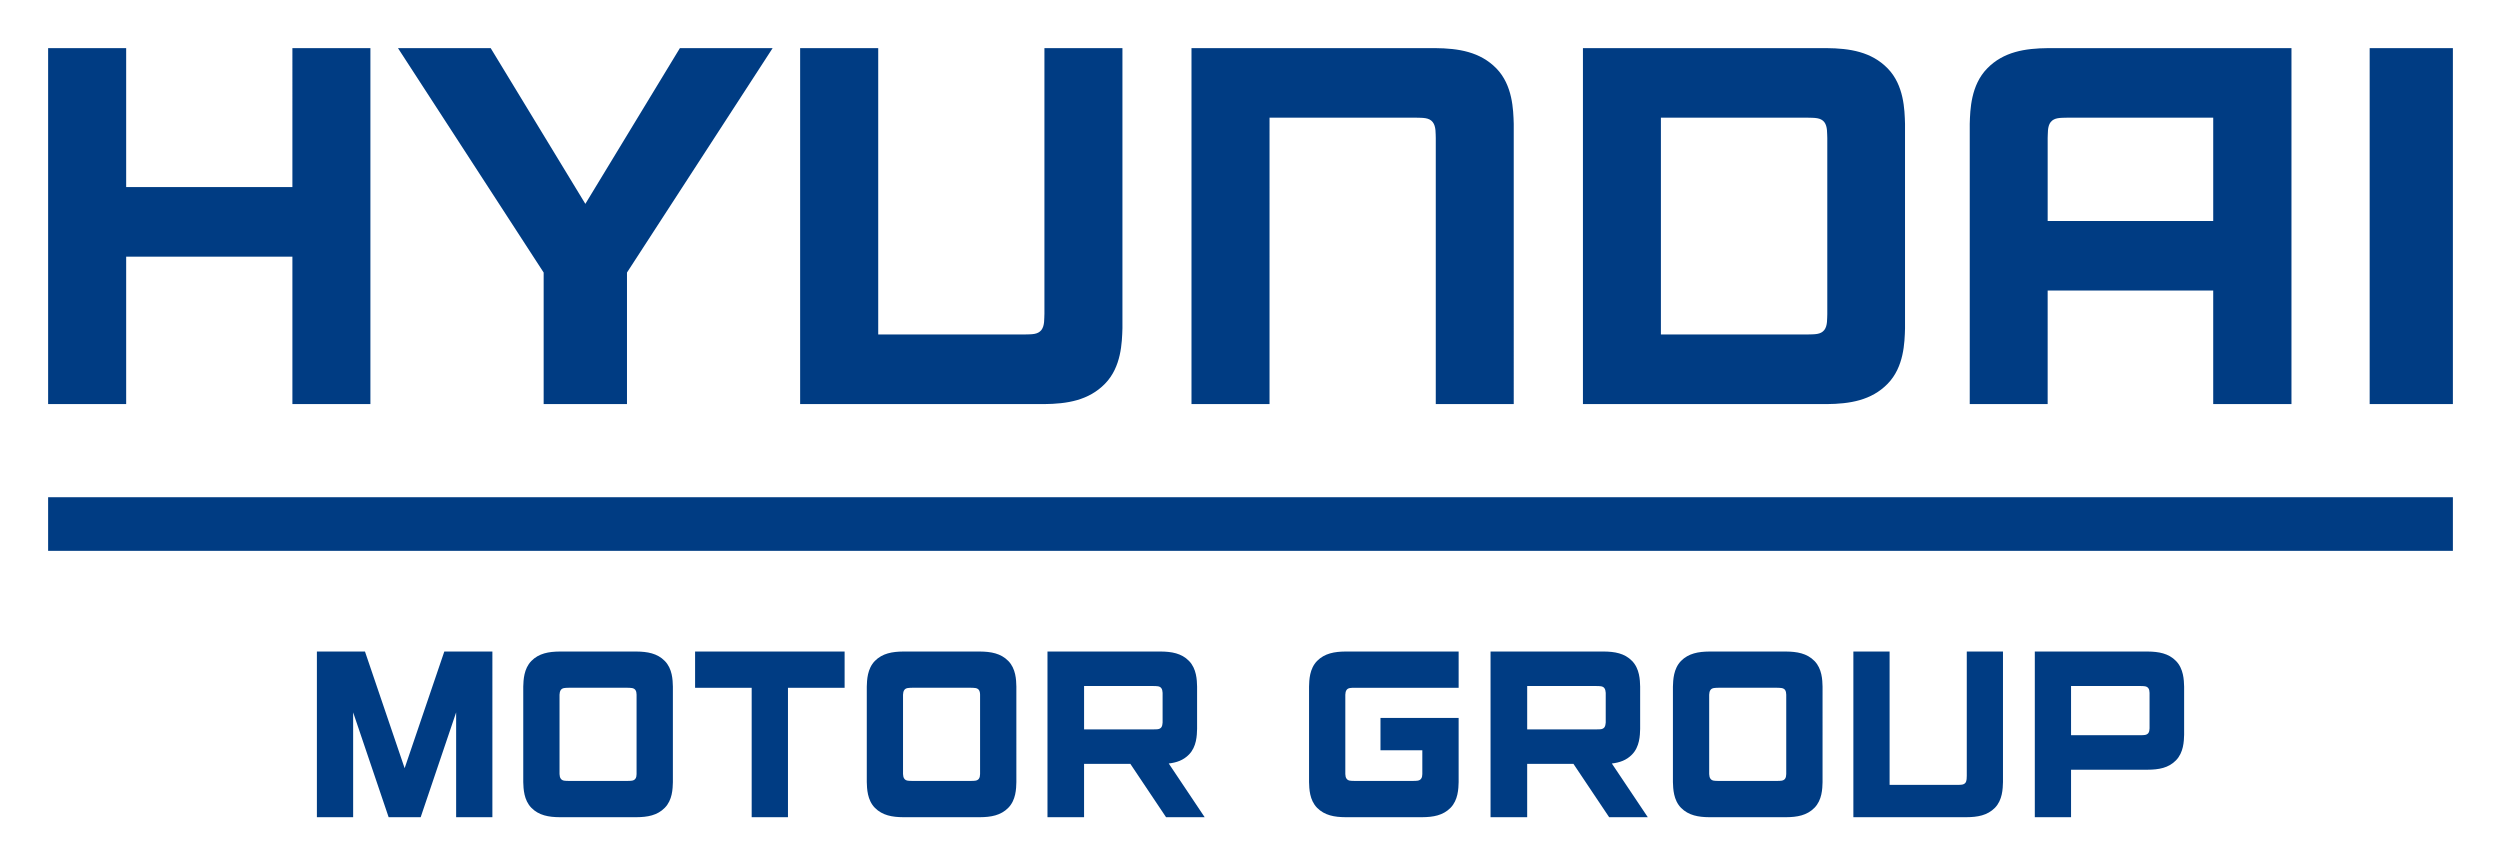 <svg xmlns="http://www.w3.org/2000/svg" role="img" viewBox="-5.65 -5.65 293.54 101.54"><title>Hyundai Motor Group logo</title><path d="M28.682 16.318H9.164V0H0v41.797h9.164V24.488h19.518v17.309h9.16V0h-9.16zM227.679 2.384c-1.923 1.967-2 4.837-2.05 6.51v32.903h9.149V28.461h19.438v13.336h9.189V0h-28.561c-2.715.025-5.254.419-7.165 2.384zm9.435 5.783h17.103V20.3h-19.438v-9.746c.038-.48-.054-1.35.351-1.865.433-.543 1.123-.499 1.984-.522zM162.864 0H134.25v41.797h9.164V8.167h17.182c.854.023 1.554-.021 1.978.521.41.515.329 1.385.358 1.865v31.243h9.155V8.894c-.051-1.673-.123-4.543-2.037-6.51C168.129.419 165.593.025 162.864 0zM116.98 31.239c-.033.49.05 1.341-.354 1.86-.434.548-1.131.5-1.981.523H97.467V0h-9.168v41.797h28.62c2.722-.021 5.26-.426 7.175-2.391 1.923-1.964 1.996-4.83 2.048-6.509V0h-9.16v31.239zM218.03 8.894c-.045-1.673-.121-4.543-2.035-6.51C214.08.419 211.538.025 208.82 0H180.212v41.797h28.608c2.718-.021 5.26-.426 7.175-2.391 1.914-1.964 1.99-4.83 2.035-6.509V8.894zm-9.127 22.345c-.033.49.051 1.341-.35 1.86-.43.548-1.135.5-1.986.523h-17.2V8.167h17.2c.852.023 1.557-.021 1.986.521.4.515.316 1.385.35 1.865v20.686zM63.079 18.287L51.964 0H41.079l17.105 26.351v15.446h9.784V26.351L85.07 0H74.181zM272.587 0h9.771v41.797h-9.771z" fill="#003C83"/><path fill="#003C83" d="M0 52.732h282.358v6.296H0z"/><path d="M183.606 83.996c.901-.104 1.715-.374 2.373-1.056.891-.909.934-2.233.951-3.01v-4.964c-.018-.773-.061-2.102-.951-3.012-.881-.909-2.056-1.093-3.313-1.105h-13.302V90.3h4.301v-6.257h5.435l4.188 6.257h4.538l-4.22-6.304zm-.718-4.804c-.02.2-.042.409-.159.563-.198.252-.525.235-.917.235h-8.146v-5.089h8.146c.392.011.719-.01.917.244.117.152.14.369.159.559v3.488zm-51.308 4.804c.903-.104 1.716-.374 2.378-1.056.888-.909.932-2.233.949-3.01v-4.964c-.017-.773-.061-2.102-.949-3.012-.883-.909-2.061-1.093-3.321-1.105h-13.296V90.3h4.296v-6.257h5.438l4.188 6.257h4.534l-4.217-6.304zm-.722-4.804c-.015.2-.038.409-.154.563-.198.252-.523.235-.918.235h-8.148v-5.089h8.148c.395.011.72-.01.918.244.117.152.14.369.154.559v3.488zM75.964 70.85v4.259h6.645v15.192h4.261V75.109h6.651V70.85zm-44.406 0v19.451h4.257V77.995l4.167 12.306h3.763l4.163-12.306v12.306h4.256V70.85h-5.645l-4.658 13.698-4.657-13.698zm201.711 19.451h4.255v-5.575h9.006c1.264-.006 2.438-.194 3.316-1.103.893-.917.934-2.238.955-3.007V74.97c-.021-.776-.063-2.098-.955-3.012-.879-.905-2.053-1.095-3.316-1.107h-13.261v19.45zm13.473-10.433c-.009.192-.029.409-.146.563-.2.248-.525.242-.922.242h-8.15V74.9h8.15c.396.008.722-.008.922.248.117.15.138.361.146.557v4.163zm-94.272-4.521c.189-.246.514-.233.905-.242h12.243V70.85h-13.299c-1.26.012-2.432.202-3.324 1.107-.891.914-.922 2.236-.942 3.009v11.219c.021.774.052 2.103.942 3.012.893.905 2.064 1.095 3.324 1.104h9.029c1.262-.008 2.434-.198 3.322-1.104.885-.909.926-2.238.947-3.012v-7.542h-9.177v3.798h4.913v2.795c-.006.198-.029.415-.154.563-.195.25-.521.236-.913.242h-6.912c-.392-.006-.716.008-.905-.244-.121-.146-.15-.363-.158-.561v-9.325c.008-.193.038-.408.159-.564zm72.812 10.052c-.015.226.022.622-.161.866-.208.252-.527.233-.926.242h-7.976V70.85h-4.254v19.451h13.29c1.262-.006 2.438-.196 3.334-1.104.887-.916.922-2.246.943-3.022V70.85h-4.251v14.549zm-17.886-13.441c-.882-.905-2.063-1.095-3.32-1.107h-9.029c-1.257.012-2.432.202-3.32 1.107-.888.914-.924 2.236-.948 3.012v11.216c.024.774.061 2.103.948 3.012.889.905 2.063 1.095 3.32 1.104h9.029c1.258-.008 2.438-.198 3.32-1.104.895-.909.933-2.238.951-3.012V74.969c-.019-.776-.057-2.098-.951-3.011zm-3.313 13.279c-.008.198-.031.415-.147.563-.2.25-.521.236-.917.242h-6.908c-.395-.006-.72.008-.914-.242-.123-.148-.15-.365-.162-.563v-9.325c.012-.194.039-.409.162-.562.194-.25.52-.231.914-.246h6.908c.396.015.717-.004.917.246.116.152.14.367.147.562v9.325zM112.74 71.958c-.882-.905-2.063-1.095-3.318-1.107h-9.033c-1.255.012-2.43.202-3.318 1.107-.889.914-.924 2.236-.947 3.012v11.216c.022.774.058 2.103.947 3.012.888.905 2.063 1.095 3.318 1.104h9.033c1.256-.008 2.436-.198 3.318-1.104.895-.909.93-2.238.947-3.012V74.969c-.017-.776-.052-2.098-.947-3.011zm-3.314 13.279c-.004.198-.032.415-.15.563-.196.25-.519.236-.917.242h-6.908c-.392-.006-.715.008-.91-.242-.121-.148-.152-.365-.162-.563v-9.325c.01-.194.041-.409.162-.562.194-.25.518-.231.91-.246h6.908c.398.015.722-.004.917.246.119.152.146.367.15.562v9.325zm-37.02-13.279c-.88-.905-2.061-1.095-3.318-1.107h-9.029c-1.26.012-2.436.202-3.318 1.107-.891.914-.928 2.236-.953 3.012v11.216c.025.774.063 2.103.953 3.012.882.905 2.059 1.095 3.318 1.104h9.029c1.258-.008 2.438-.198 3.318-1.104.897-.909.93-2.238.951-3.012V74.969c-.021-.776-.054-2.098-.951-3.011zm-3.312 13.279c-.006.198-.027.415-.15.563-.196.25-.521.236-.916.242H61.12c-.394-.006-.72.008-.911-.242-.121-.148-.15-.365-.161-.563v-9.325c.011-.194.04-.409.161-.562.191-.25.517-.231.911-.246h6.908c.394.015.72-.004.916.246.123.152.144.367.15.562v9.325z" fill="#003C83"/></svg>